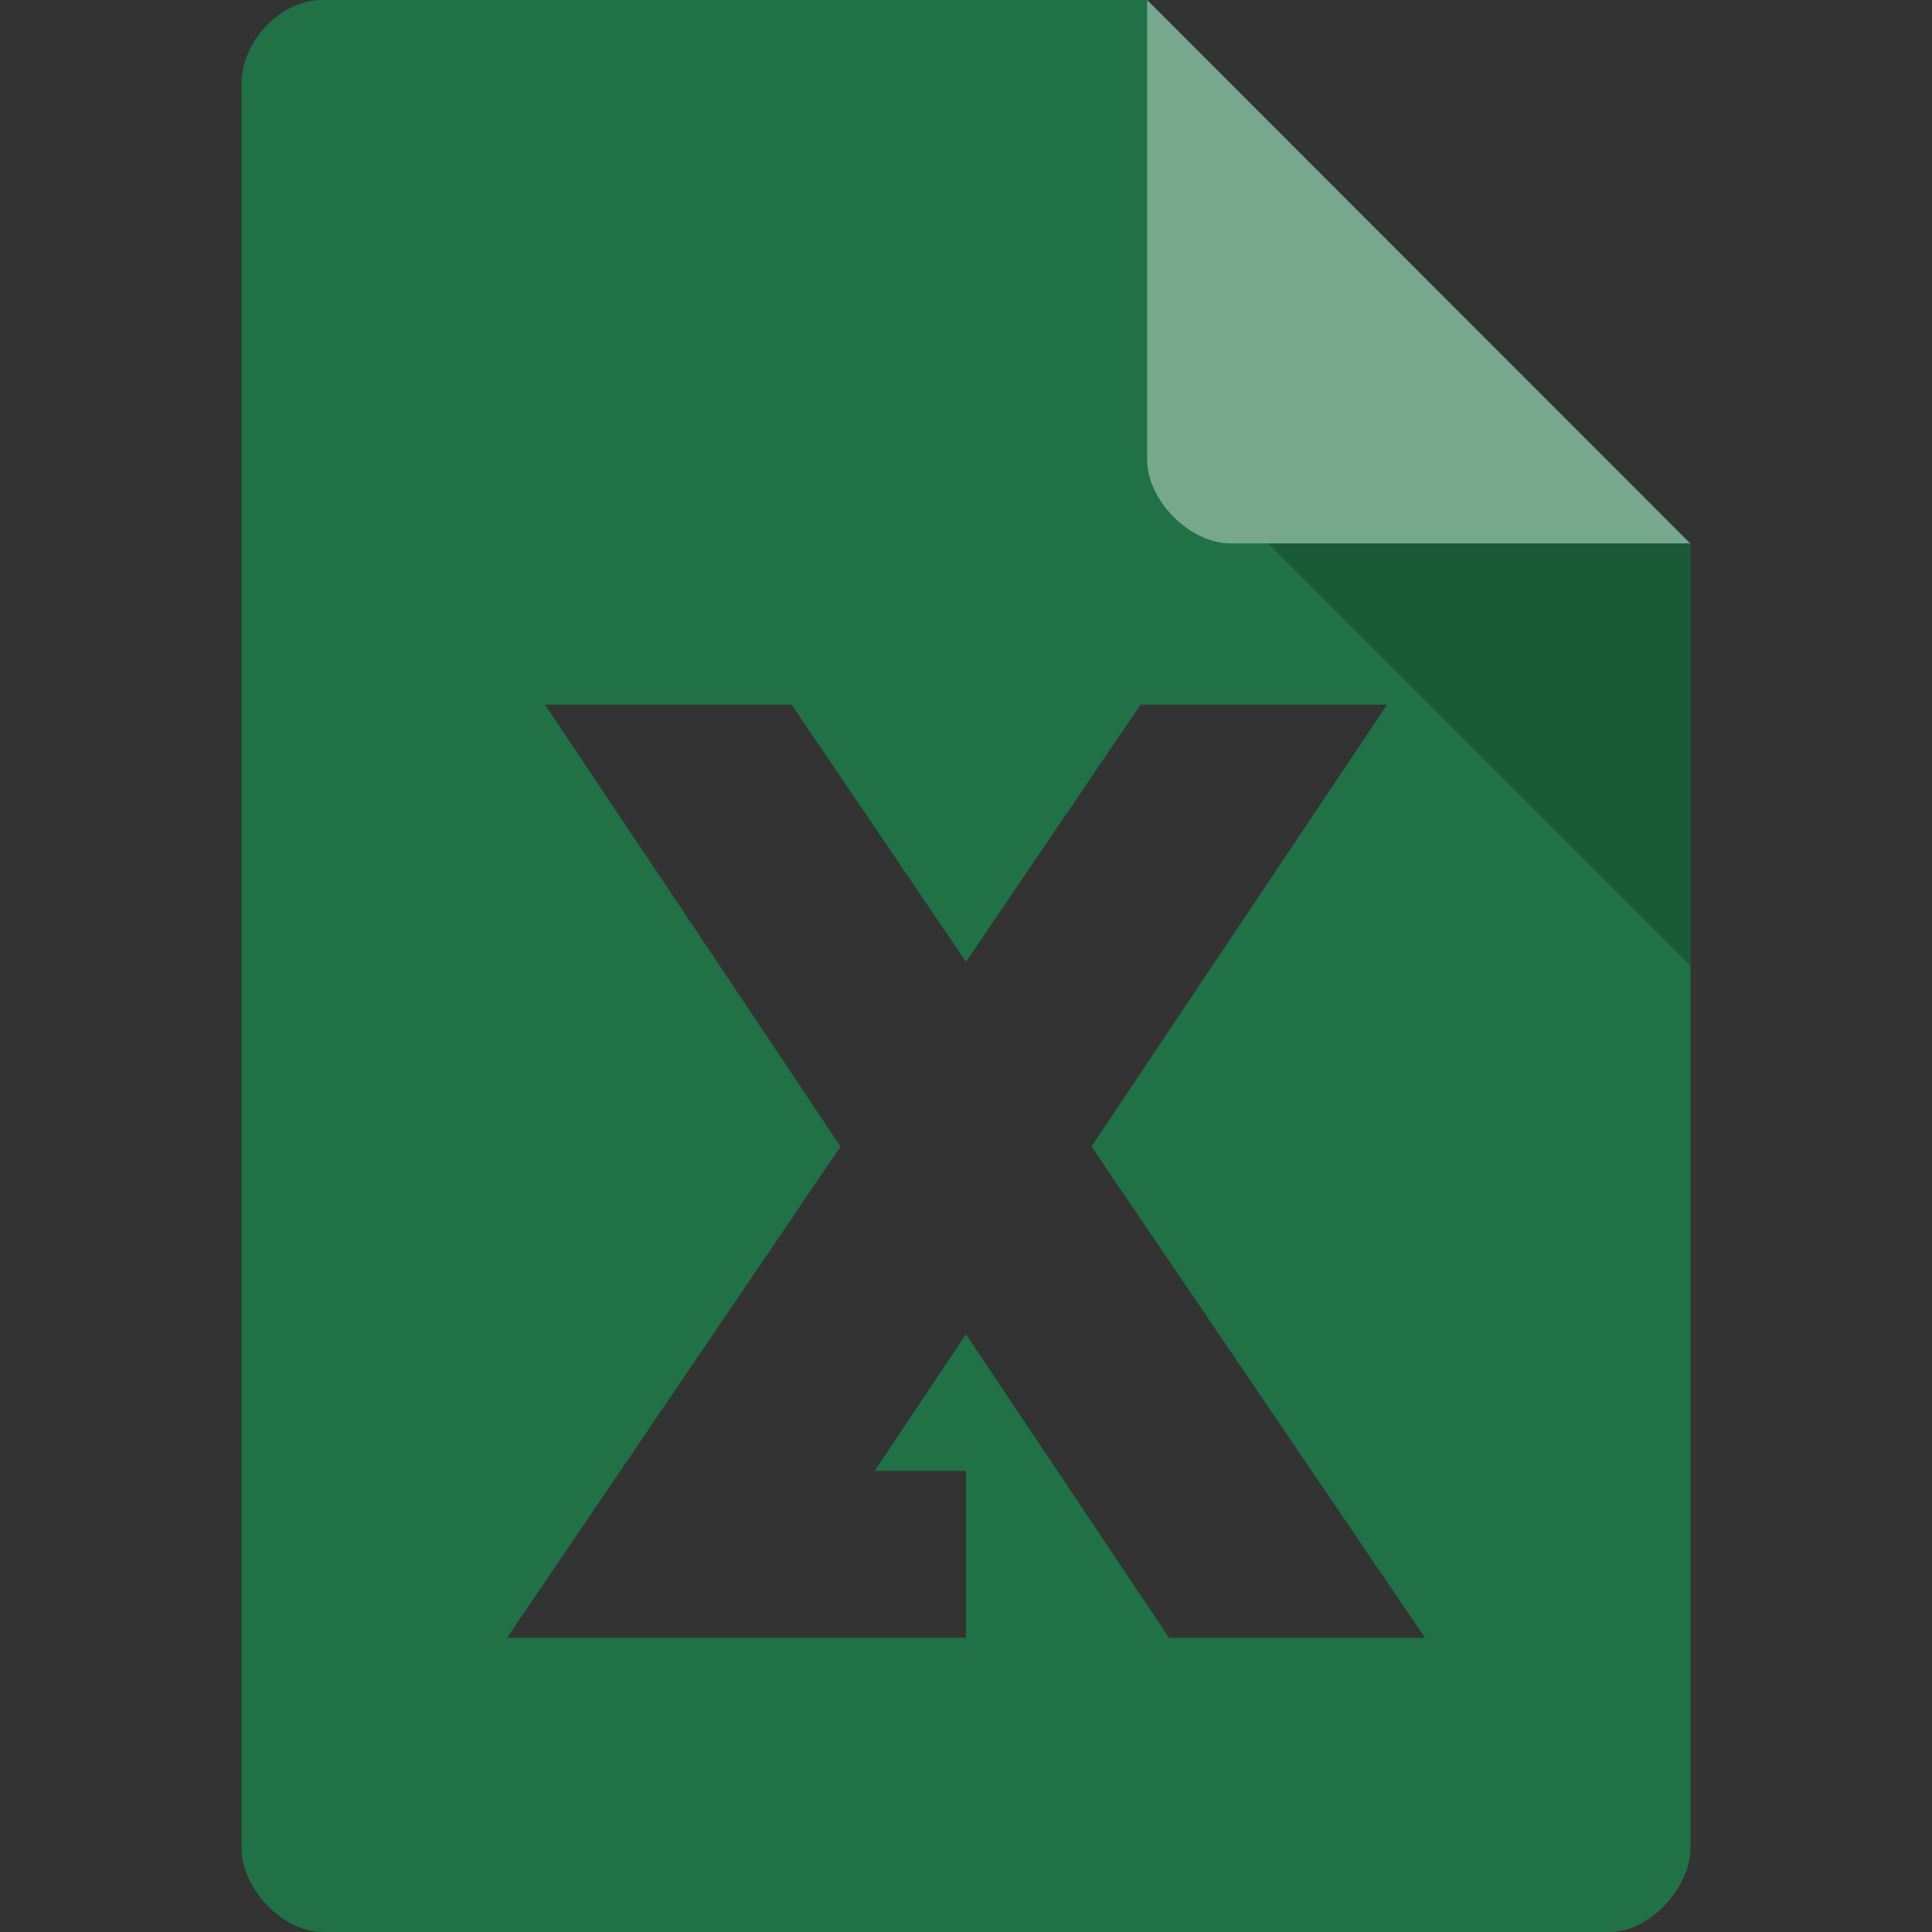 <svg xmlns="http://www.w3.org/2000/svg" viewBox="0 0 32 32" id="svg2" class="v-icon"><rect x="0" y="0" width="32" height="32" fill="#333333" stroke="none"/><path d="M5.336 0C4.648 0 4 .677 4 1.395v29.21C4 31.283 4.688 32 5.336 32h21.328c.648 0 1.336-.718 1.336-1.395V9l-9-9H5.336zm3.691 11.672h4.084L16 15.93l2.891-4.258h4.082l-4.895 7.318 5.524 8.137h-4.239L16 22.1l-1.514 2.263H16v2.764H8.398l5.524-8.137z" id="path4" fill="#207145"/><path d="M21 9l7 7V9z" id="path6" fill-opacity=".2"/><path d="M19 0l8.992 9h-7.614C19.705 9 19 8.287 19 7.614z" id="path8" fill="#fff" fill-opacity=".39"/></svg>